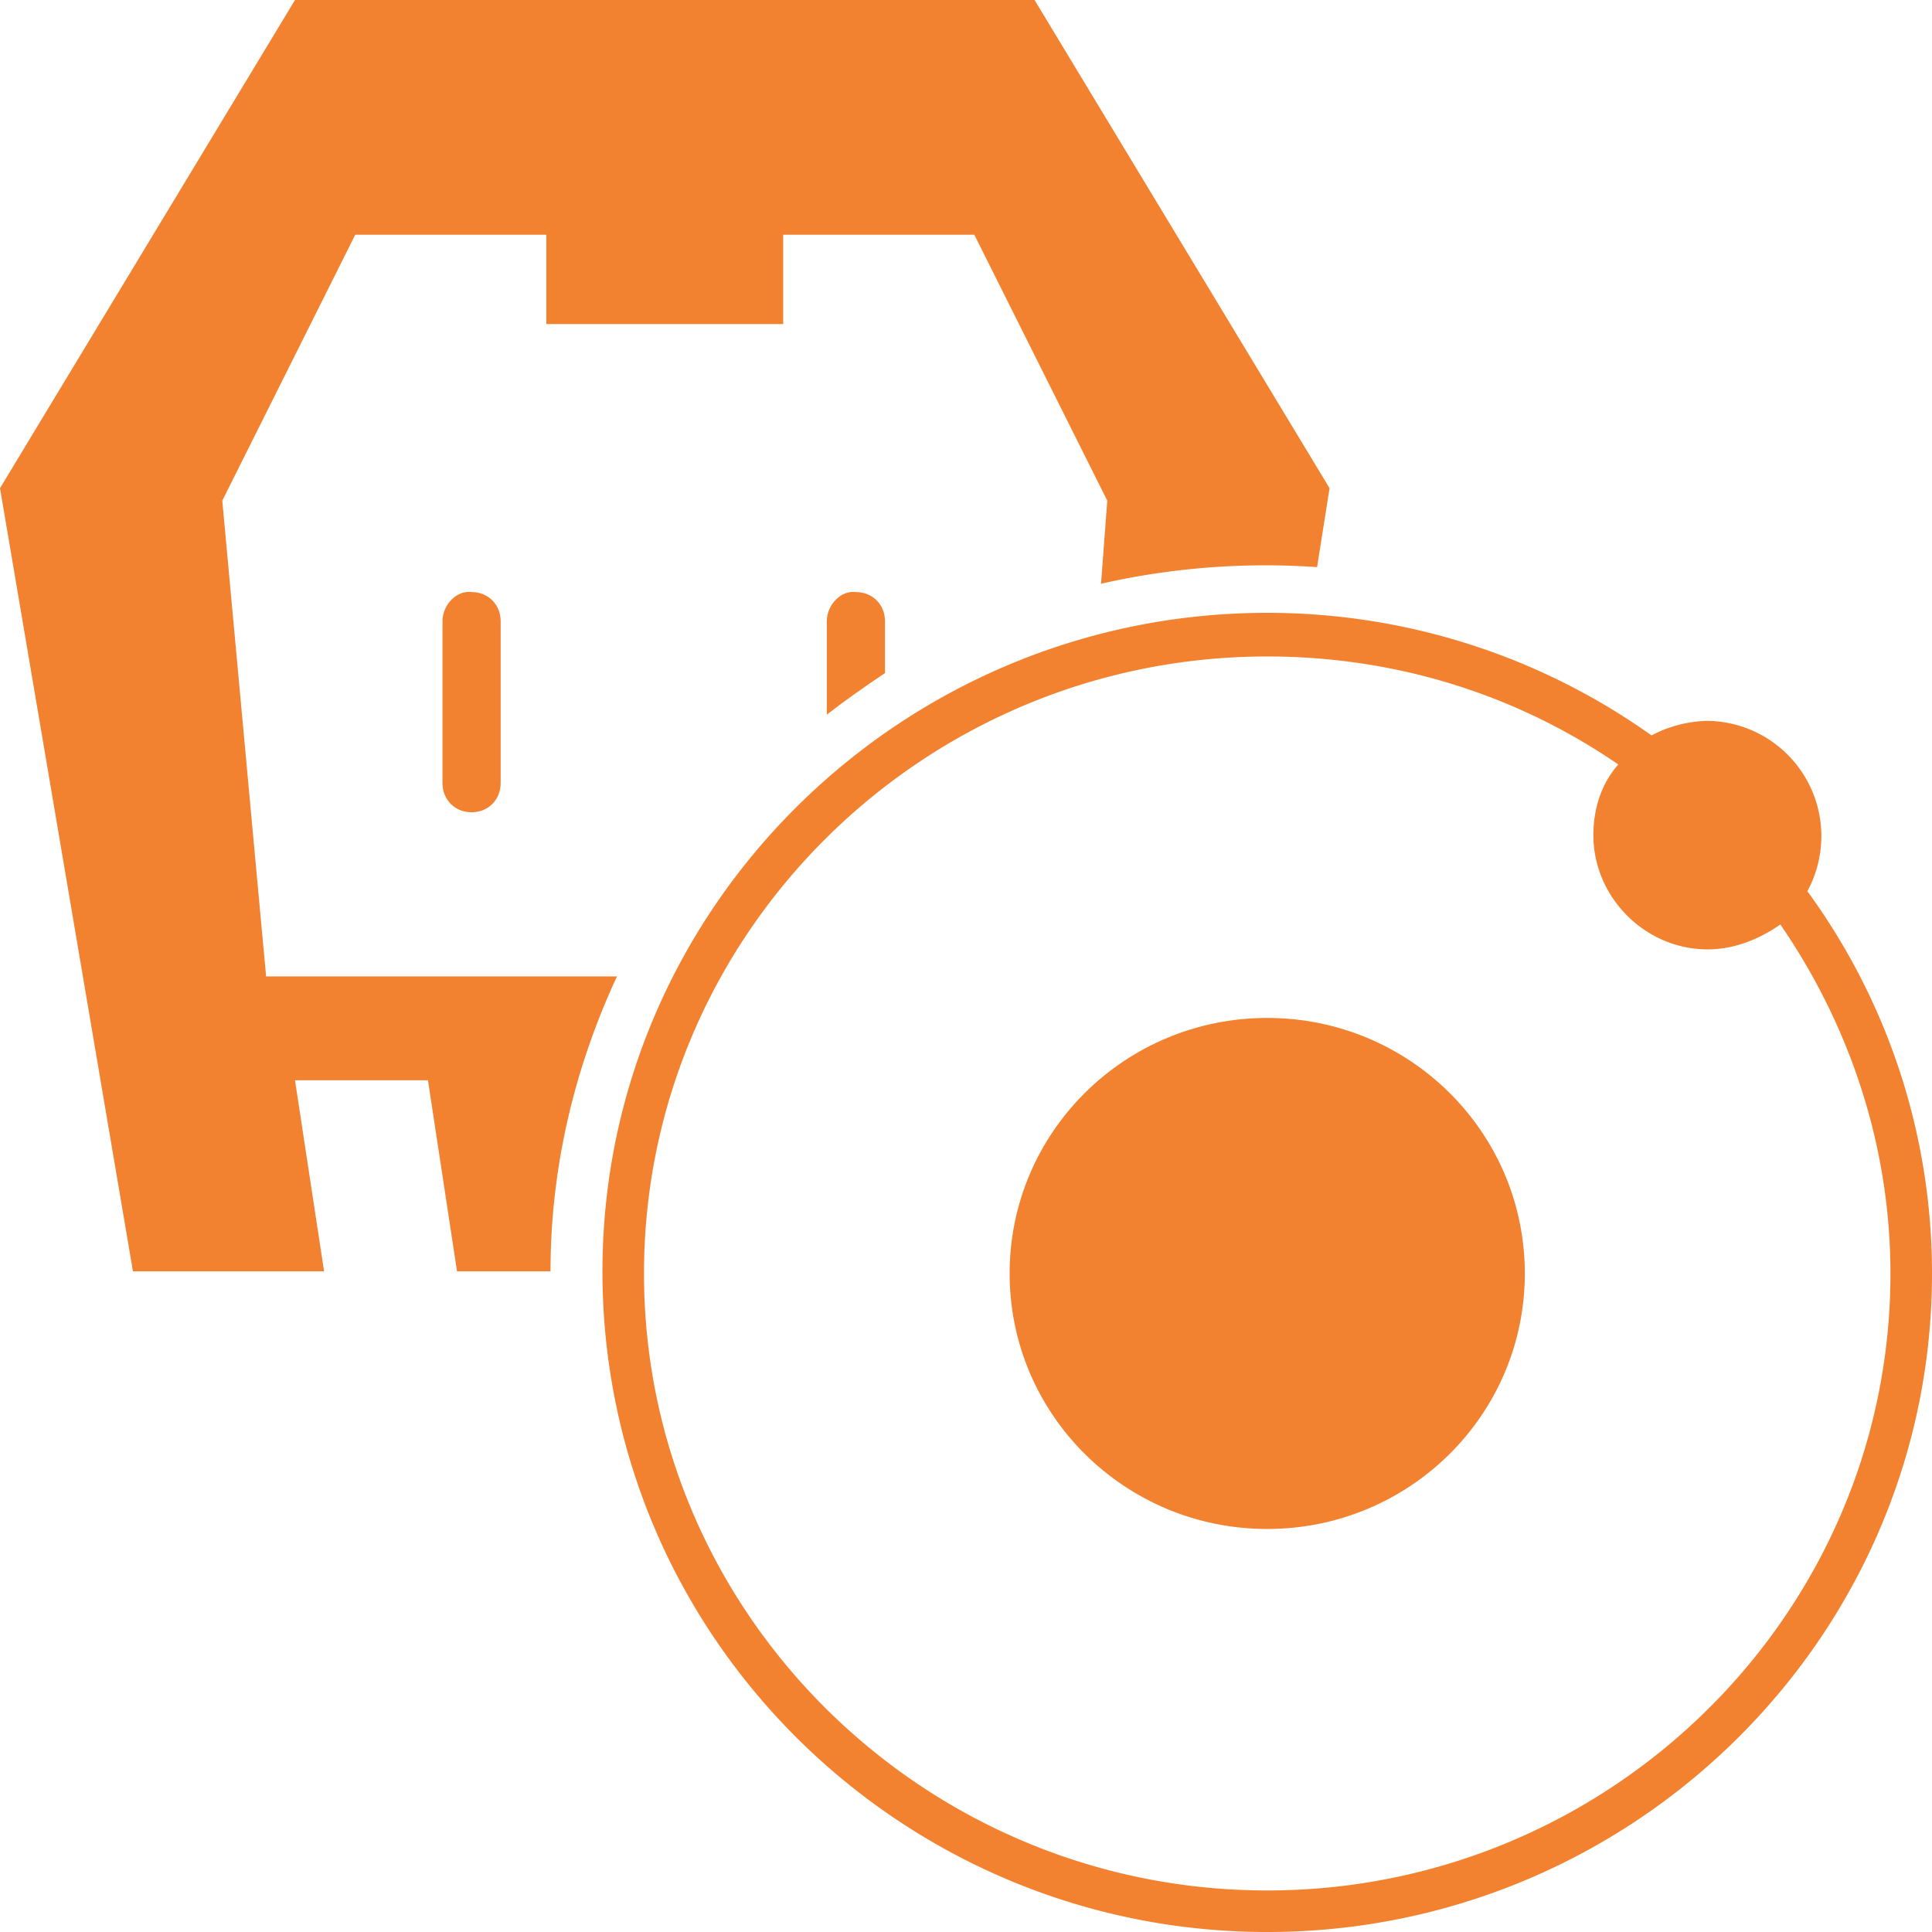 <svg xmlns="http://www.w3.org/2000/svg" xmlns:xlink="http://www.w3.org/1999/xlink" width="93" height="93" viewBox="0 0 93 93"><defs><path id="p4paa" d="M934 431c-16.5 0-30-13.3-30-29.7s13.5-29.7 30-29.7c6.3 0 12.1 1.9 16.9 5.2-.8.9-1.2 2.1-1.2 3.4 0 3 2.5 5.5 5.5 5.5 1.3 0 2.5-.5 3.5-1.2 3.3 4.8 5.3 10.6 5.3 16.8 0 16.4-13.5 29.7-30 29.7zm26-48.1a5.55 5.55 0 0 0-4.8-8.2 6 6 0 0 0-2.7.7c-5.2-3.7-11.6-5.9-18.5-5.9-17.6 0-32 14.2-32 31.7 0 17.6 14.4 31.8 32 31.8s32-14.2 32-31.7c0-6.8-2.2-13.2-6-18.4z"/><path id="p4pab" d="M921.6 401.3c0-6.8 5.55-12.3 12.4-12.3 6.85 0 12.4 5.5 12.4 12.3 0 6.8-5.55 12.3-12.4 12.3-6.85 0-12.4-5.5-12.4-12.3z"/><path id="p4pac" d="M894.3 369.9v7.8c0 .8.6 1.4 1.4 1.4.8 0 1.4-.6 1.4-1.4v-7.8c0-.8-.6-1.4-1.4-1.4-.7-.1-1.4.6-1.4 1.4z"/><path id="p4pad" d="M912.8 369.9v4.5c.9-.7 1.9-1.4 2.8-2v-2.5c0-.8-.6-1.4-1.4-1.4-.7-.1-1.4.6-1.4 1.4z"/><path id="p4pae" d="M885.8 386.9l-2.1-22.8 6.4-12.8h9.2v4.3h11.4v-4.3h9.2l6.4 12.8-.3 4a35.68 35.68 0 0 1 10.4-.8l.6-3.8-14.2-23.5h-35.6L873 363.5l6.4 37.7h9.2l-1.4-9.2h6.4l1.4 9.2h4.5c0-5.1 1.2-9.9 3.2-14.2h-16.9z"/></defs><g><g transform="translate(-873 -340)"><use fill="#f38230" xlink:href="#p4paa"/></g><g transform="translate(-873 -340)"><use fill="#f38230" xlink:href="#p4pab"/></g><g transform="translate(-873 -340)"><use fill="#f38230" xlink:href="#p4pac"/></g><g transform="translate(-873 -340)"><use fill="#f38230" xlink:href="#p4pad"/></g><g transform="translate(-873 -340)"><use fill="#f38230" xlink:href="#p4pae"/></g></g></svg>